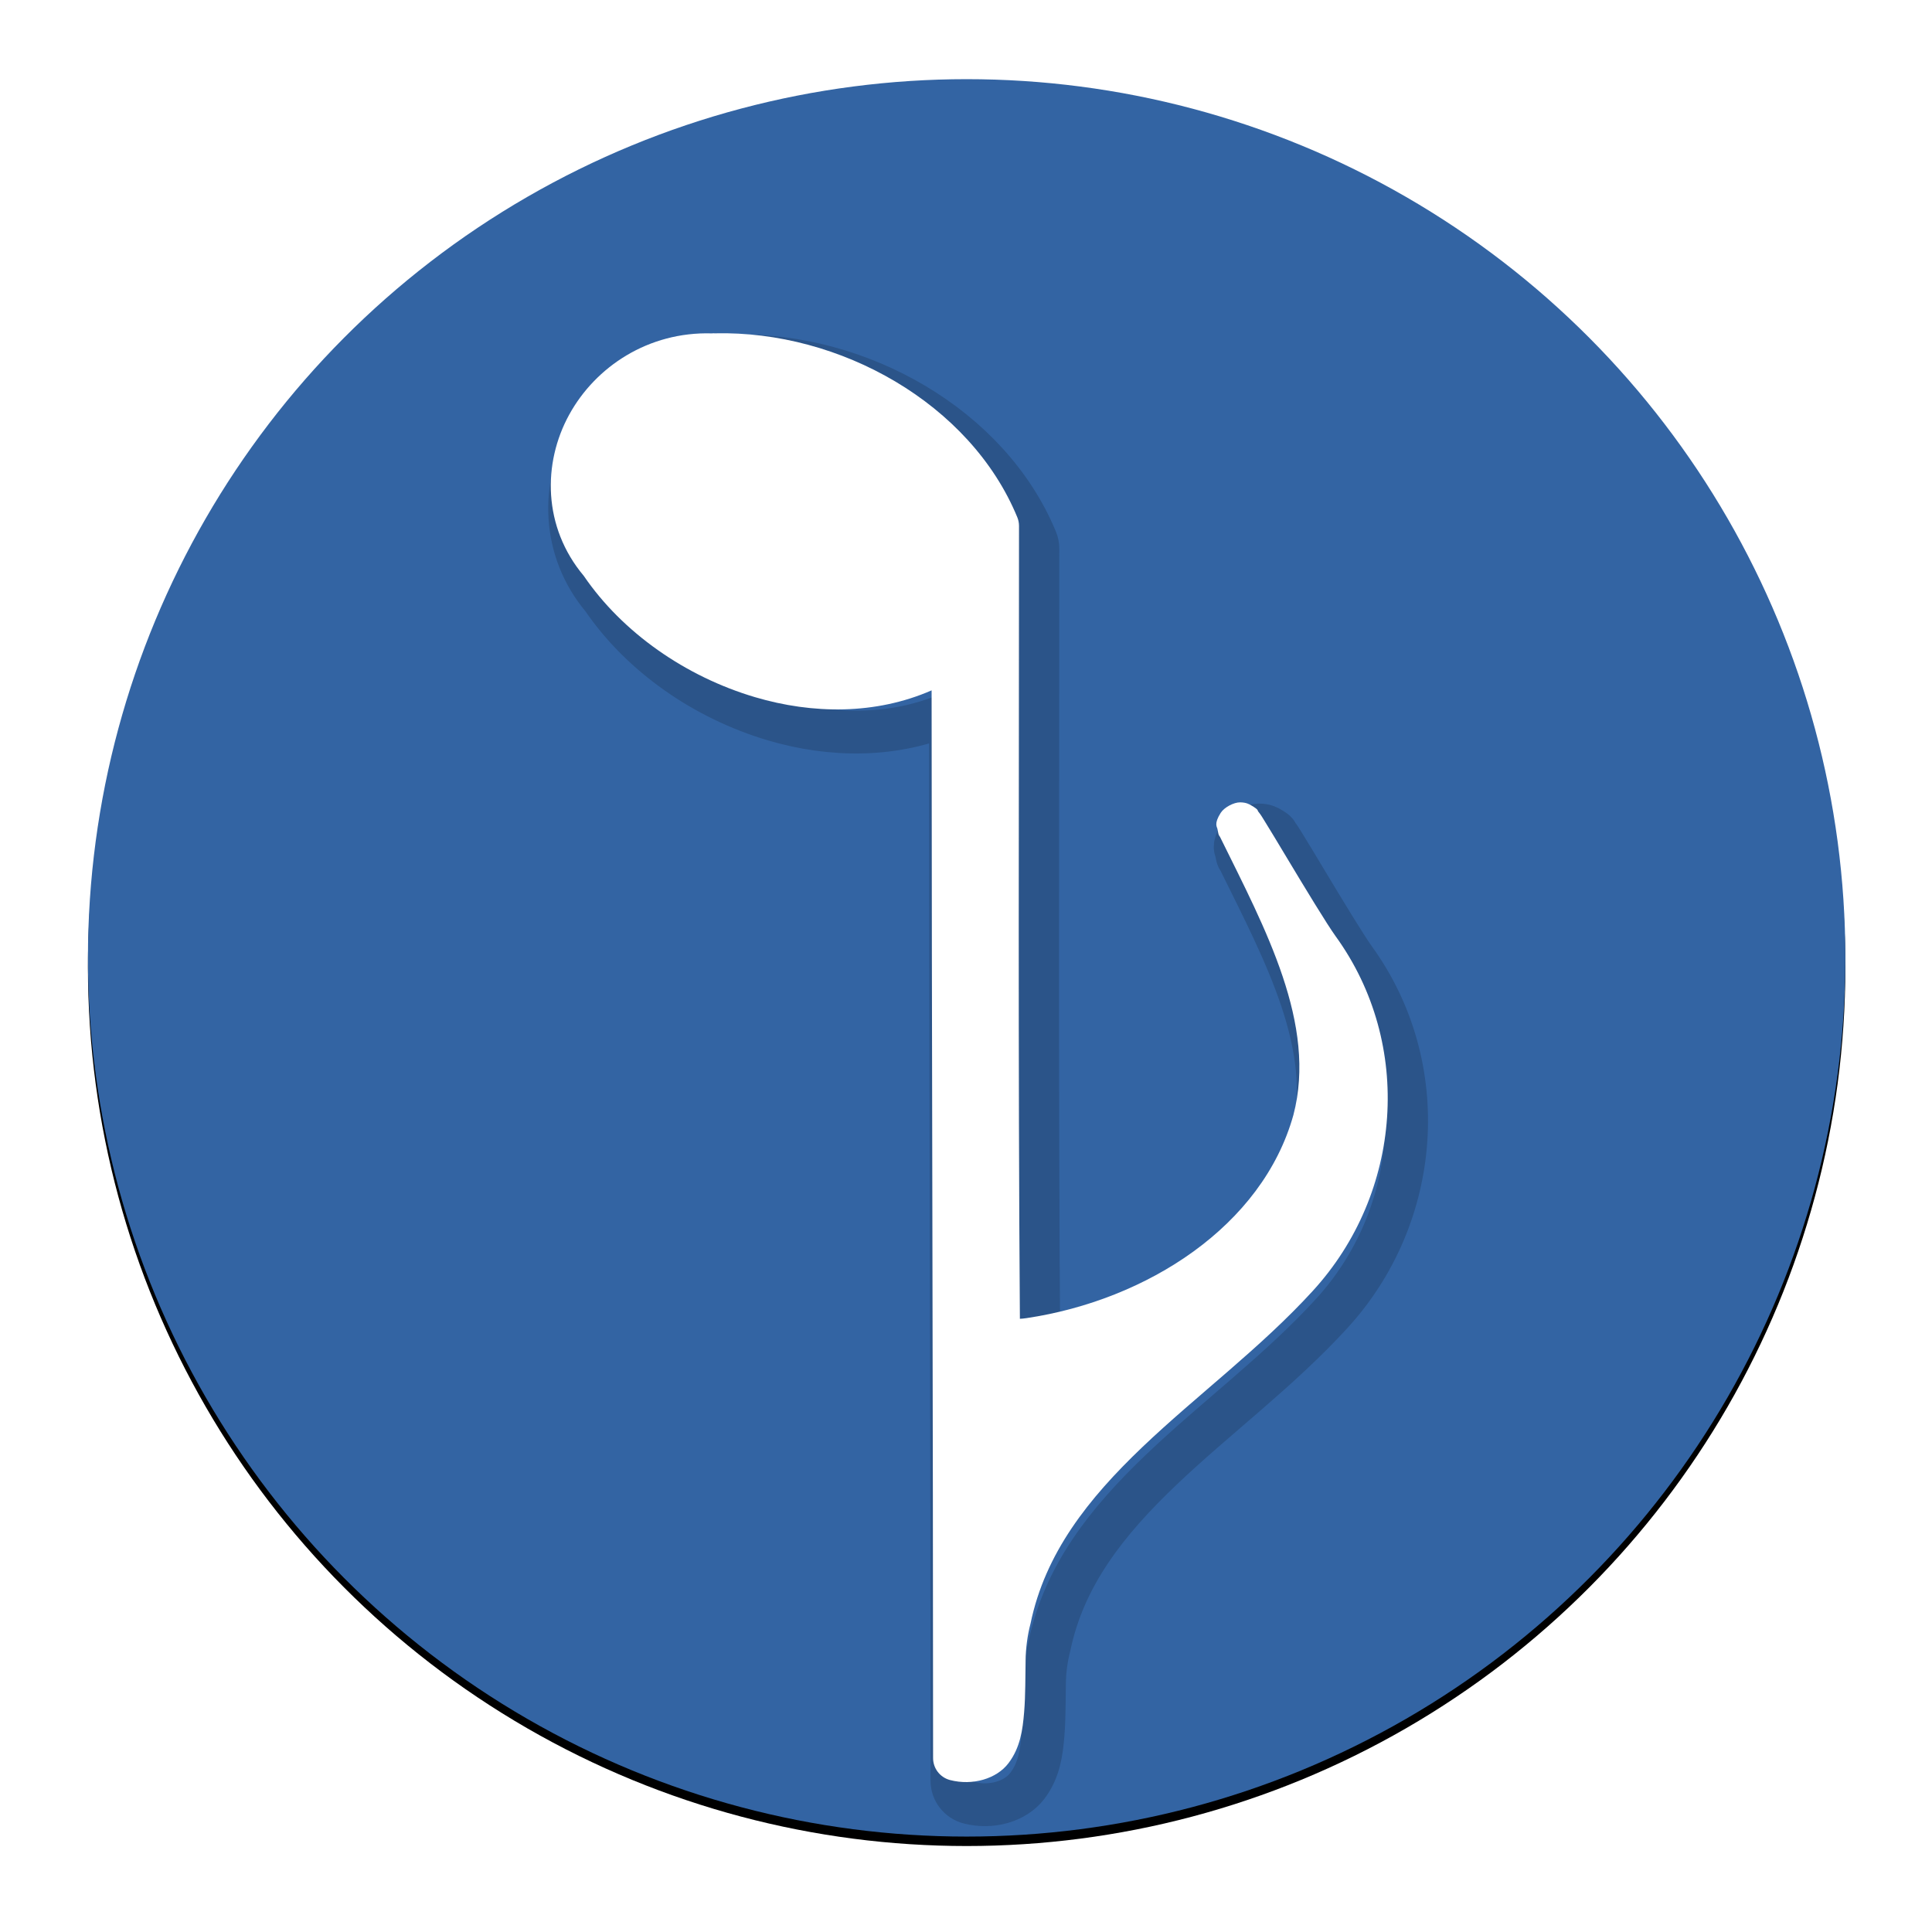 <?xml version="1.0" encoding="UTF-8" standalone="no"?>
<svg
   xmlns:dc="http://purl.org/dc/elements/1.1/"
   xmlns:cc="http://creativecommons.org/ns#"
   xmlns:rdf="http://www.w3.org/1999/02/22-rdf-syntax-ns#"
   xmlns:svg="http://www.w3.org/2000/svg"
   xmlns="http://www.w3.org/2000/svg"
   xmlns:xlink="http://www.w3.org/1999/xlink"
   xmlns:sodipodi="http://sodipodi.sourceforge.net/DTD/sodipodi-0.dtd"
   xmlns:inkscape="http://www.inkscape.org/namespaces/inkscape"
   width="1024"
   height="1024"
   viewBox="0 0 270.933 270.933"
   version="1.1"
   id="svg54"
   inkscape:version="1.0 (4035a4f, 2020-05-01)"
   sodipodi:docname="io.github.quodlibet.QuodLibet.svg">
  <defs
     id="defs48">
    <circle
       r="465"
       cy="512"
       cx="512"
       id="path-1" />
    <filter
       inkscape:label="circle shadow"
       id="filter-2"
       filterUnits="objectBoundingBox"
       height="104.1%"
       width="104.1%"
       y="-1.5%"
       x="-2.0%">
      <feMorphology
         id="feMorphology7"
         result="shadowSpreadOuter1"
         in="SourceAlpha"
         operator="dilate"
         radius="0.5" />
      <feOffset
         id="feOffset9"
         result="shadowOffsetOuter1"
         in="shadowSpreadOuter1"
         dy="5"
         dx="0" />
      <feGaussianBlur
         id="feGaussianBlur11"
         result="shadowBlurOuter1"
         in="shadowOffsetOuter1"
         stdDeviation="5" />
      <feColorMatrix
         id="feColorMatrix13"
         in="shadowBlurOuter1"
         type="matrix"
         values="0 0 0 0 0   0 0 0 0 0   0 0 0 0 0  0 0 0 0.35 0" />
    </filter>
    <linearGradient
       gradientUnits="userSpaceOnUse"
       gradientTransform="scale(0.972,1.029)"
       id="linearGradient-3"
       y2="779.581"
       x2="815.12"
       y1="188.499"
       x1="218.186">
      <stop
         id="stop16"
         offset="0%"
         stop-color="#56CCF2" />
      <stop
         id="stop18"
         offset="100%"
         stop-color="#2F80ED" />
    </linearGradient>
    <linearGradient
       id="linearGradient2854">
      <stop
         id="stop2856"
         offset="0"
         style="stop-color:#0a0a0a;stop-opacity:1;" />
      <stop
         id="stop2858"
         offset="1"
         style="stop-color:#224354;stop-opacity:1;" />
    </linearGradient>
    <linearGradient
       y2="2.794"
       x2="6.669"
       y1="53.865"
       x1="22.892"
       gradientTransform="translate(-0.802,-1.794)"
       gradientUnits="userSpaceOnUse"
       id="linearGradient2092"
       xlink:href="#linearGradient2854"
       inkscape:collect="always" />
    <linearGradient
       y2="8.559"
       x2="10.679"
       y1="53.865"
       x1="22.892"
       gradientTransform="matrix(0.26,0,0,0.26,0.032,-0.588)"
       gradientUnits="userSpaceOnUse"
       id="linearGradient2807"
       xlink:href="#linearGradient2854"
       inkscape:collect="always" />
    <linearGradient
       gradientTransform="matrix(0.973,0,0,0.973,0.234,0.126)"
       gradientUnits="userSpaceOnUse"
       y2="1.553"
       x2="2.645"
       y1="13.654"
       x1="5.907"
       id="linearGradient5092"
       xlink:href="#linearGradient2854"
       inkscape:collect="always" />
    <linearGradient
       y2="8.559"
       x2="10.679"
       y1="53.865"
       x1="22.892"
       gradientTransform="matrix(0.26,0,0,0.26,0.098,-0.588)"
       gradientUnits="userSpaceOnUse"
       id="linearGradient5109"
       xlink:href="#linearGradient2854"
       inkscape:collect="always" />
    <linearGradient
       y2="1.553"
       x2="2.645"
       y1="13.654"
       x1="5.907"
       gradientTransform="matrix(0.973,0,0,0.973,0.3,0.126)"
       gradientUnits="userSpaceOnUse"
       id="linearGradient5111"
       xlink:href="#linearGradient2854"
       inkscape:collect="always" />
    <filter
       height="1.148"
       y="-0.074"
       width="1.257"
       x="-0.128"
       id="filter1028"
       style="color-interpolation-filters:sRGB"
       inkscape:collect="always">
      <feGaussianBlur
         id="feGaussianBlur1030"
         stdDeviation="24.932"
         inkscape:collect="always" />
    </filter>
  </defs>
  <sodipodi:namedview
     id="base"
     pagecolor="#ffffff"
     bordercolor="#666666"
     borderopacity="1.0"
     inkscape:pageopacity="0.0"
     inkscape:pageshadow="2"
     inkscape:zoom="1.0712674"
     inkscape:cx="172.8571"
     inkscape:cy="572.87004"
     inkscape:document-units="mm"
     inkscape:current-layer="layer1"
     inkscape:document-rotation="0"
     showgrid="false"
     units="px"
     inkscape:window-width="3840"
     inkscape:window-height="2098"
     inkscape:window-x="0"
     inkscape:window-y="34"
     inkscape:window-maximized="1" />
  <g
     inkscape:label="Calque 1"
     inkscape:groupmode="layer"
     id="layer1">
    <use
       transform="matrix(0.265,0,0,0.265,-0.123,-1.353)"
       style="fill-rule:evenodd;stroke:none;stroke-width:1"
       fill="#000000"
       fill-opacity="1"
       filter="url(#filter-2)"
       xlink:href="#path-1"
       id="use23"
       x="0"
       y="0"
       width="100%"
       height="100%" />
    <use
       transform="matrix(0.265,0,0,0.265,-0.123,-1.353)"
       style="fill:#3364a3;fill-opacity:1;stroke:none;stroke-width:1"
       fill="#ffffff"
       fill-rule="evenodd"
       xlink:href="#path-1"
       id="circle"
       x="0"
       y="0"
       width="100%"
       height="100%" />
    <path
       transform="matrix(0.252,0,0,0.252,8.615,3.665)"
       sodipodi:nodetypes="ccscscccssccsccsssssssssccccccccccccc"
       style="color:#000000;font-style:normal;font-variant:normal;font-weight:normal;font-stretch:normal;font-size:medium;line-height:normal;font-family:sans-serif;font-variant-ligatures:normal;font-variant-position:normal;font-variant-caps:normal;font-variant-numeric:normal;font-variant-alternates:normal;font-variant-east-asian:normal;font-feature-settings:normal;font-variation-settings:normal;text-indent:0;text-align:start;text-decoration:none;text-decoration-line:none;text-decoration-style:solid;text-decoration-color:#000000;letter-spacing:normal;word-spacing:normal;text-transform:none;writing-mode:lr-tb;direction:ltr;text-orientation:mixed;dominant-baseline:auto;baseline-shift:baseline;text-anchor:start;white-space:normal;shape-padding:0;shape-margin:0;inline-size:0;clip-rule:nonzero;display:inline;overflow:visible;visibility:visible;opacity:0.4;isolation:auto;mix-blend-mode:normal;color-interpolation:sRGB;color-interpolation-filters:linearRGB;solid-color:#000000;solid-opacity:1;vector-effect:none;fill:none;fill-opacity:1;fill-rule:nonzero;stroke:#000000;stroke-width:23.838;stroke-linecap:butt;stroke-linejoin:round;stroke-miterlimit:4;stroke-dasharray:none;stroke-dashoffset:0;stroke-opacity:1;filter:url(#filter1028);color-rendering:auto;image-rendering:auto;shape-rendering:auto;text-rendering:auto;enable-background:accumulate;stop-color:#000000"
       d="m 373.213,183.529 c -0.264,0.009 -0.527,0.027 -0.789,0.053 -35.297,-1.032 -64.671,18.506 -79.344,45.203 -14.859,27.035 -14.744,62.548 8.096,89.732 21.554,31.57 56.618,56.06 95.322,67.512 32.044,9.481 67.099,9.828 98.242,-3.795 0.055,191.756 0.826,404.081 0.826,594.178 -3.3e-4,5.752 3.887,10.778 9.455,12.223 12.481,3.237 25.894,-0.681 32.488,-9.371 6.594,-8.69 7.906,-18.556 8.721,-28.359 0.815,-9.804 0.621,-19.887 0.818,-28.613 0.055,-7.002 1.045,-14.238 2.746,-20.758 8.114,-39.174 32.09,-69.42 62.164,-98.123 30.069,-28.699 65.907,-55.198 94.973,-87.059 l 0.01,-0.012 c 49.615,-54.219 56.208,-137.126 12.59,-197.338 -4.649,-6.418 -17.077,-26.896 -26.969,-43.383 -4.946,-8.243 -9.357,-15.606 -12.32,-20.359 -1.482,-2.377 -2.093,-3.547 -3.793,-5.672 -0.425,-0.531 0.445,-0.872 -3.818,-3.332 -1.066,-0.615 -2.693,-1.664 -6.211,-1.701 -3.518,-0.037 -8.843,2.776 -10.803,5.852 -3.92,6.151 -1.998,7.827 -1.812,8.947 0.743,4.483 1.058,3.564 1.516,4.572 0.056,0.123 0.114,0.246 0.174,0.367 24.908,50.551 53.825,103.72 40.574,154.262 -17.236,61.776 -81.48,102.978 -148.4,113.002 -1.783,0.252 -2.823,0.357 -3.797,0.389 -1.055,-143.245 -0.49,-295.065 -0.49,-441.229 -2e-5,-1.651 -0.324,-3.286 -0.953,-4.812 -26.107,-63.315 -98.758,-103.982 -168.229,-102.365 -0.206,0.005 -0.413,-0.011 -0.619,-0.006 -0.122,0.003 -0.245,-0.007 -0.367,-0.004 z m 283.52,281.834 c -0.183,-0.228 0.473,0.733 0.537,0.838 -0.464,-0.49 -0.438,-0.713 -0.537,-0.838 z"
       id="path1022" />
    <path
       transform="matrix(0.252,0,0,0.252,5.969,0.49)"
       id="path1048"
       d="m 373.213,183.529 c -0.264,0.009 -0.527,0.027 -0.789,0.053 -35.297,-1.032 -64.671,18.506 -79.344,45.203 -14.859,27.035 -14.744,62.548 8.096,89.732 21.554,31.57 56.618,56.06 95.322,67.512 32.044,9.481 67.099,9.828 98.242,-3.795 0.055,191.756 0.826,404.081 0.826,594.178 -3.3e-4,5.752 3.887,10.778 9.455,12.223 12.481,3.237 25.894,-0.681 32.488,-9.371 6.594,-8.69 7.906,-18.556 8.721,-28.359 0.815,-9.804 0.621,-19.887 0.818,-28.613 0.055,-7.002 1.045,-14.238 2.746,-20.758 8.114,-39.174 32.09,-69.42 62.164,-98.123 30.069,-28.699 65.907,-55.198 94.973,-87.059 l 0.01,-0.012 c 49.615,-54.219 56.208,-137.126 12.59,-197.338 -4.649,-6.418 -17.077,-26.896 -26.969,-43.383 -4.946,-8.243 -9.357,-15.606 -12.32,-20.359 -1.482,-2.377 -2.093,-3.547 -3.793,-5.672 -0.425,-0.531 0.445,-0.872 -3.818,-3.332 -1.066,-0.615 -2.693,-1.664 -6.211,-1.701 -3.518,-0.037 -8.843,2.776 -10.803,5.852 -3.92,6.151 -1.998,7.827 -1.812,8.947 0.743,4.483 1.058,3.564 1.516,4.572 0.056,0.123 0.114,0.246 0.174,0.367 24.908,50.551 53.825,103.72 40.574,154.262 -17.236,61.776 -81.48,102.978 -148.4,113.002 -1.783,0.252 -2.823,0.357 -3.797,0.389 -1.055,-143.245 -0.49,-295.065 -0.49,-441.229 -2e-5,-1.651 -0.324,-3.286 -0.953,-4.812 -26.107,-63.315 -98.758,-103.982 -168.229,-102.365 -0.206,0.005 -0.413,-0.011 -0.619,-0.006 -0.122,0.003 -0.245,-0.007 -0.367,-0.004 z m 283.52,281.834 c -0.183,-0.228 0.473,0.733 0.537,0.838 -0.464,-0.49 -0.438,-0.713 -0.537,-0.838 z"
       style="color:#000000;font-style:normal;font-variant:normal;font-weight:normal;font-stretch:normal;font-size:medium;line-height:normal;font-family:sans-serif;font-variant-ligatures:normal;font-variant-position:normal;font-variant-caps:normal;font-variant-numeric:normal;font-variant-alternates:normal;font-variant-east-asian:normal;font-feature-settings:normal;font-variation-settings:normal;text-indent:0;text-align:start;text-decoration:none;text-decoration-line:none;text-decoration-style:solid;text-decoration-color:#000000;letter-spacing:normal;word-spacing:normal;text-transform:none;writing-mode:lr-tb;direction:ltr;text-orientation:mixed;dominant-baseline:auto;baseline-shift:baseline;text-anchor:start;white-space:normal;shape-padding:0;shape-margin:0;inline-size:0;clip-rule:nonzero;display:inline;overflow:visible;visibility:visible;isolation:auto;mix-blend-mode:normal;color-interpolation:sRGB;color-interpolation-filters:linearRGB;solid-color:#000000;solid-opacity:1;vector-effect:none;fill:#ffffff;fill-opacity:1;fill-rule:nonzero;stroke:none;stroke-width:1.001;stroke-linecap:butt;stroke-linejoin:round;stroke-miterlimit:4;stroke-dasharray:none;stroke-dashoffset:0;stroke-opacity:1;color-rendering:auto;image-rendering:auto;shape-rendering:auto;text-rendering:auto;enable-background:accumulate;stop-color:#000000"
       sodipodi:nodetypes="ccscscccssccsccsssssssssccccccccccccc" />
  </g>
</svg>
